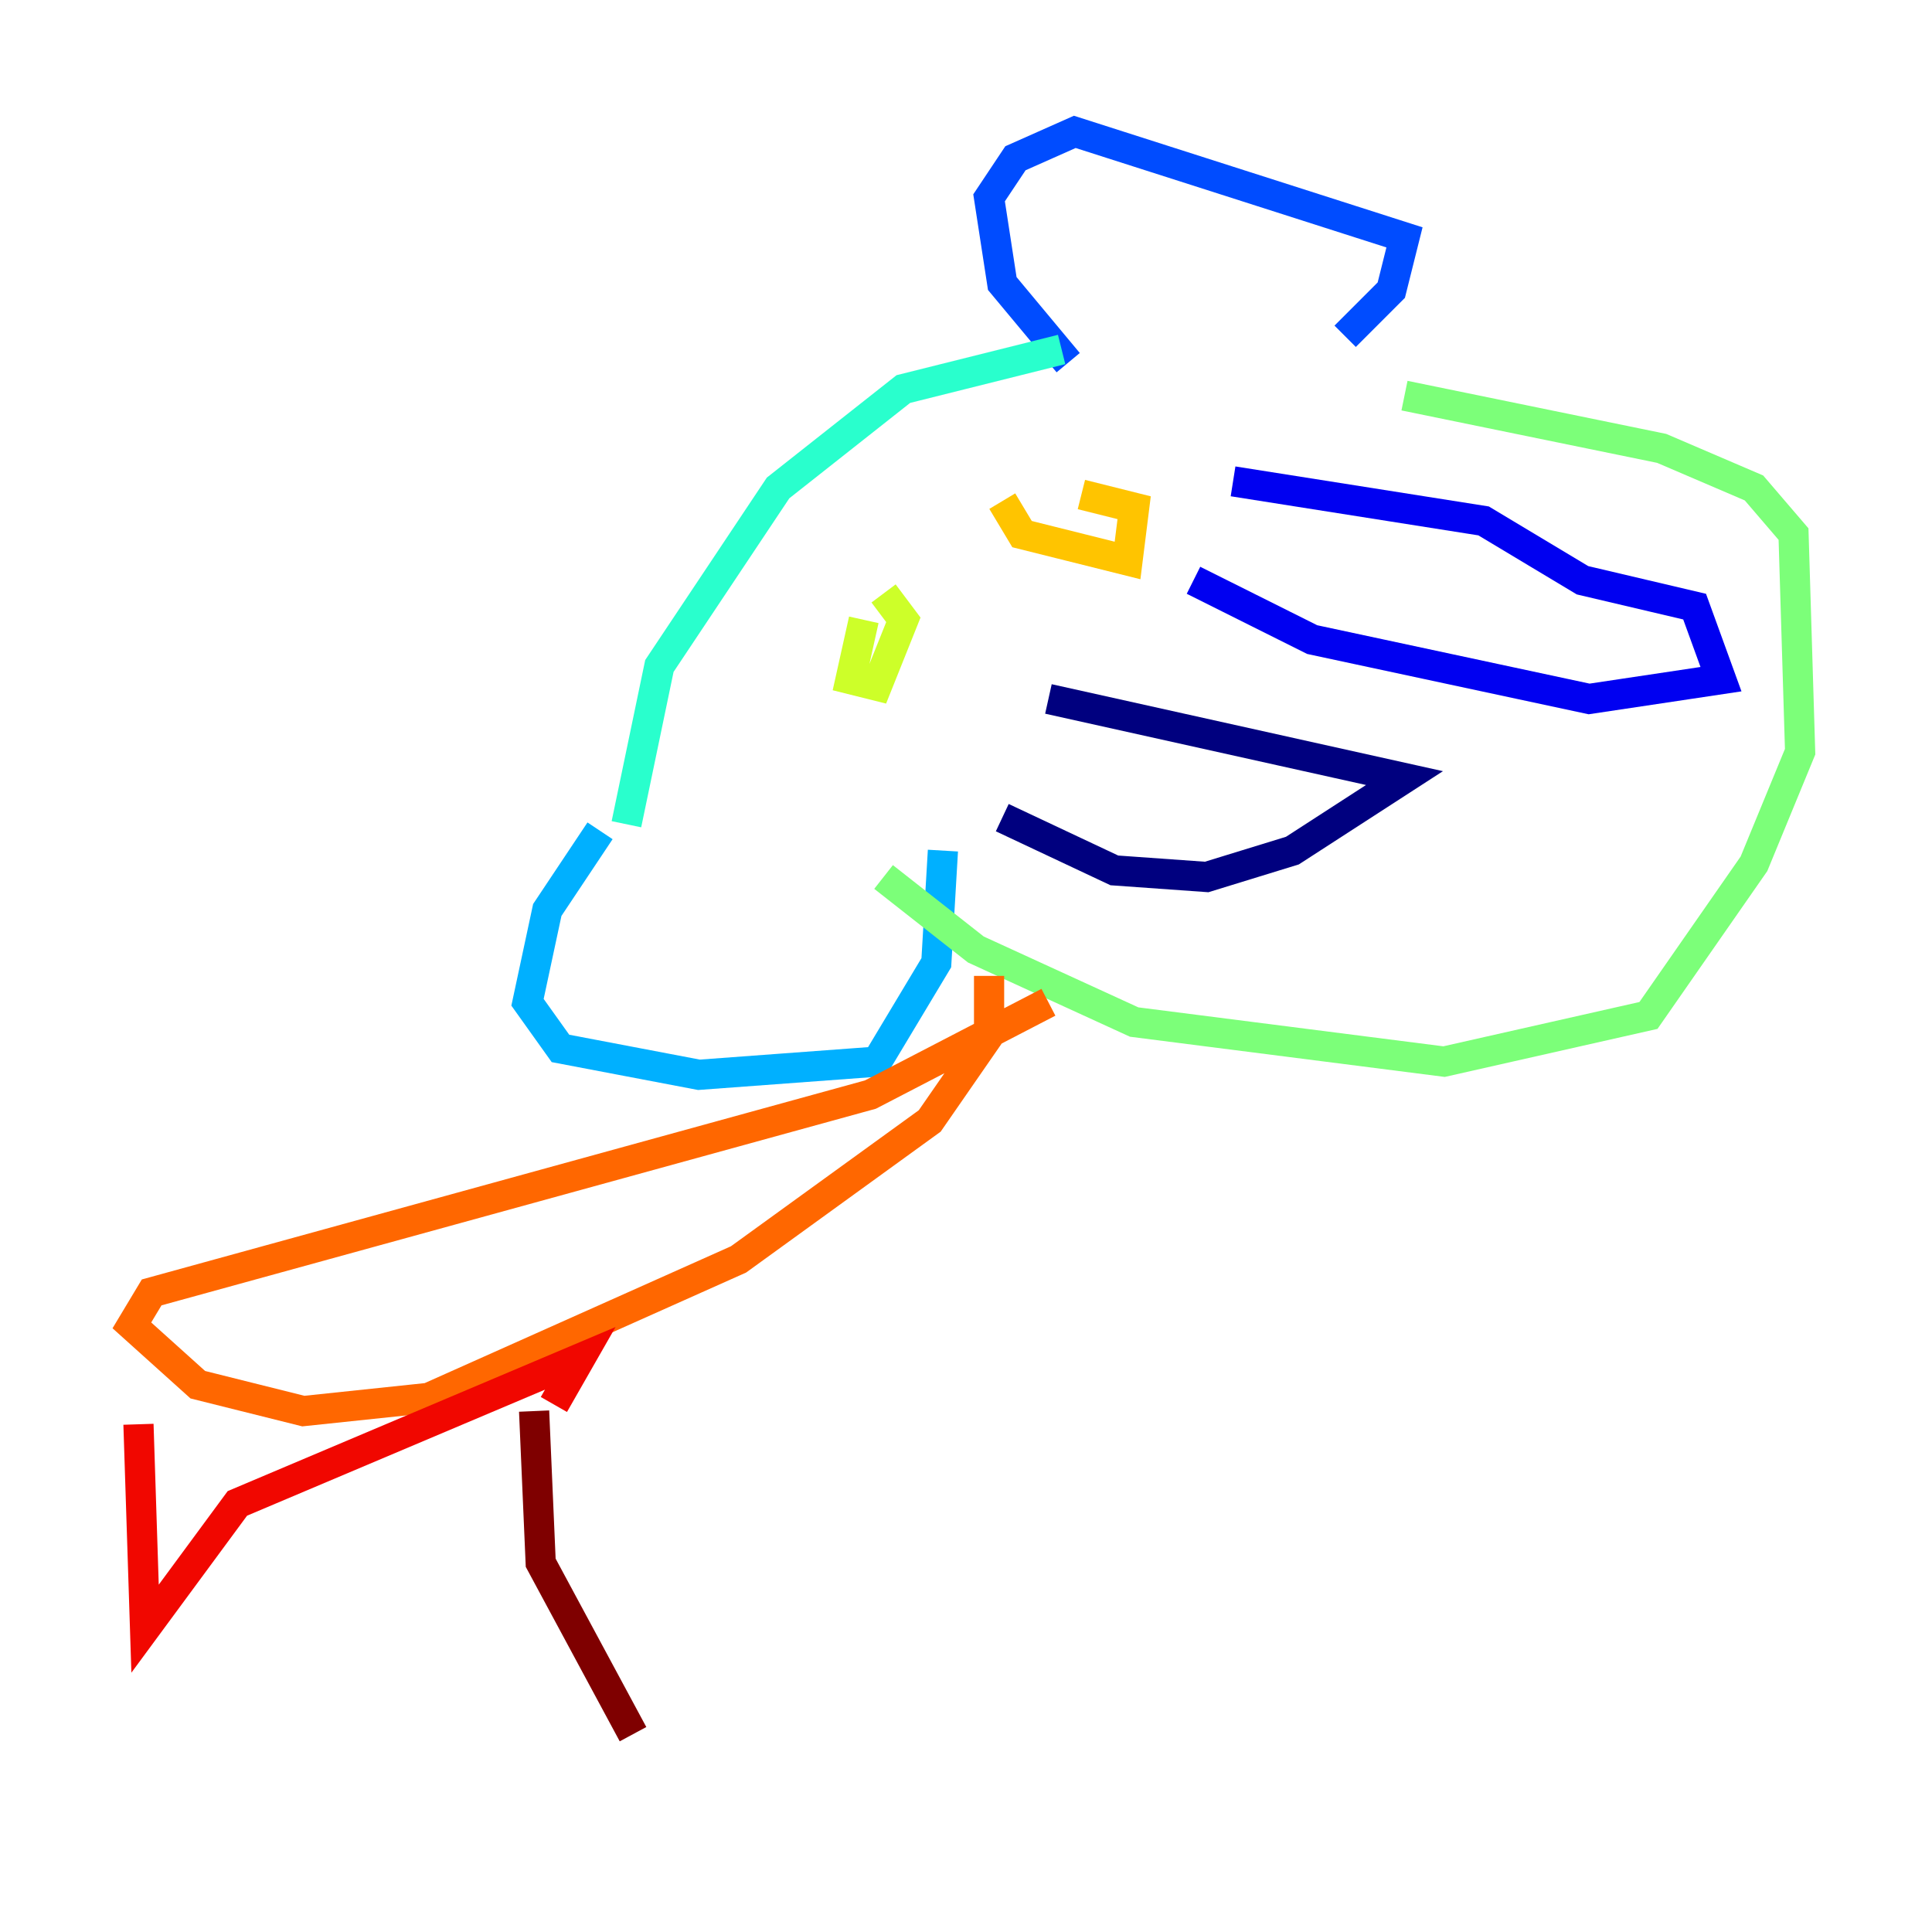 <?xml version="1.0" encoding="utf-8" ?>
<svg baseProfile="tiny" height="128" version="1.2" viewBox="0,0,128,128" width="128" xmlns="http://www.w3.org/2000/svg" xmlns:ev="http://www.w3.org/2001/xml-events" xmlns:xlink="http://www.w3.org/1999/xlink"><defs /><polyline fill="none" points="66.403,54.171 73.829,57.666 79.945,58.102 85.625,56.355 93.051,51.55 69.461,46.307" stroke="#00007f" stroke-width="2" /><polyline fill="none" points="79.072,38.444 86.935,42.375 105.283,46.307 114.02,44.997 112.273,40.191 104.846,38.444 98.293,34.512 81.693,31.891" stroke="#0000f1" stroke-width="2" /><polyline fill="none" points="70.771,24.027 66.403,18.785 65.529,13.106 67.276,10.485 71.208,8.737 93.051,15.727 92.177,19.222 89.12,22.28" stroke="#004cff" stroke-width="2" /><polyline fill="none" points="62.471,56.355 62.034,63.782 58.102,70.335 46.307,71.208 37.133,69.461 34.949,66.403 36.259,60.287 39.754,55.044" stroke="#00b0ff" stroke-width="2" /><polyline fill="none" points="70.335,23.154 59.85,25.775 51.55,32.328 43.686,44.123 41.502,54.608" stroke="#29ffcd" stroke-width="2" /><polyline fill="none" points="58.539,58.102 64.655,62.908 75.14,67.713 95.672,70.335 109.215,67.276 116.205,57.229 119.263,49.802 118.826,35.386 116.205,32.328 110.089,29.706 93.051,26.212" stroke="#7cff79" stroke-width="2" /><polyline fill="none" points="57.229,41.065 56.355,44.997 58.102,45.433 59.85,41.065 58.539,39.317" stroke="#cdff29" stroke-width="2" /><polyline fill="none" points="66.403,33.201 67.713,35.386 74.703,37.133 75.14,33.638 71.645,32.764" stroke="#ffc400" stroke-width="2" /><polyline fill="none" points="65.529,64.655 65.529,68.587 61.597,74.266 48.928,83.44 28.396,92.614 20.096,93.488 13.106,91.741 8.737,87.809 10.048,85.625 57.666,72.519 69.461,66.403" stroke="#ff6700" stroke-width="2" /><polyline fill="none" points="9.174,94.362 9.611,107.904 15.727,99.604 38.444,89.993 36.696,93.051" stroke="#f10700" stroke-width="2" /><polyline fill="none" points="35.386,93.488 35.822,103.536 41.939,114.894" stroke="#7f0000" stroke-width="2" /></svg>